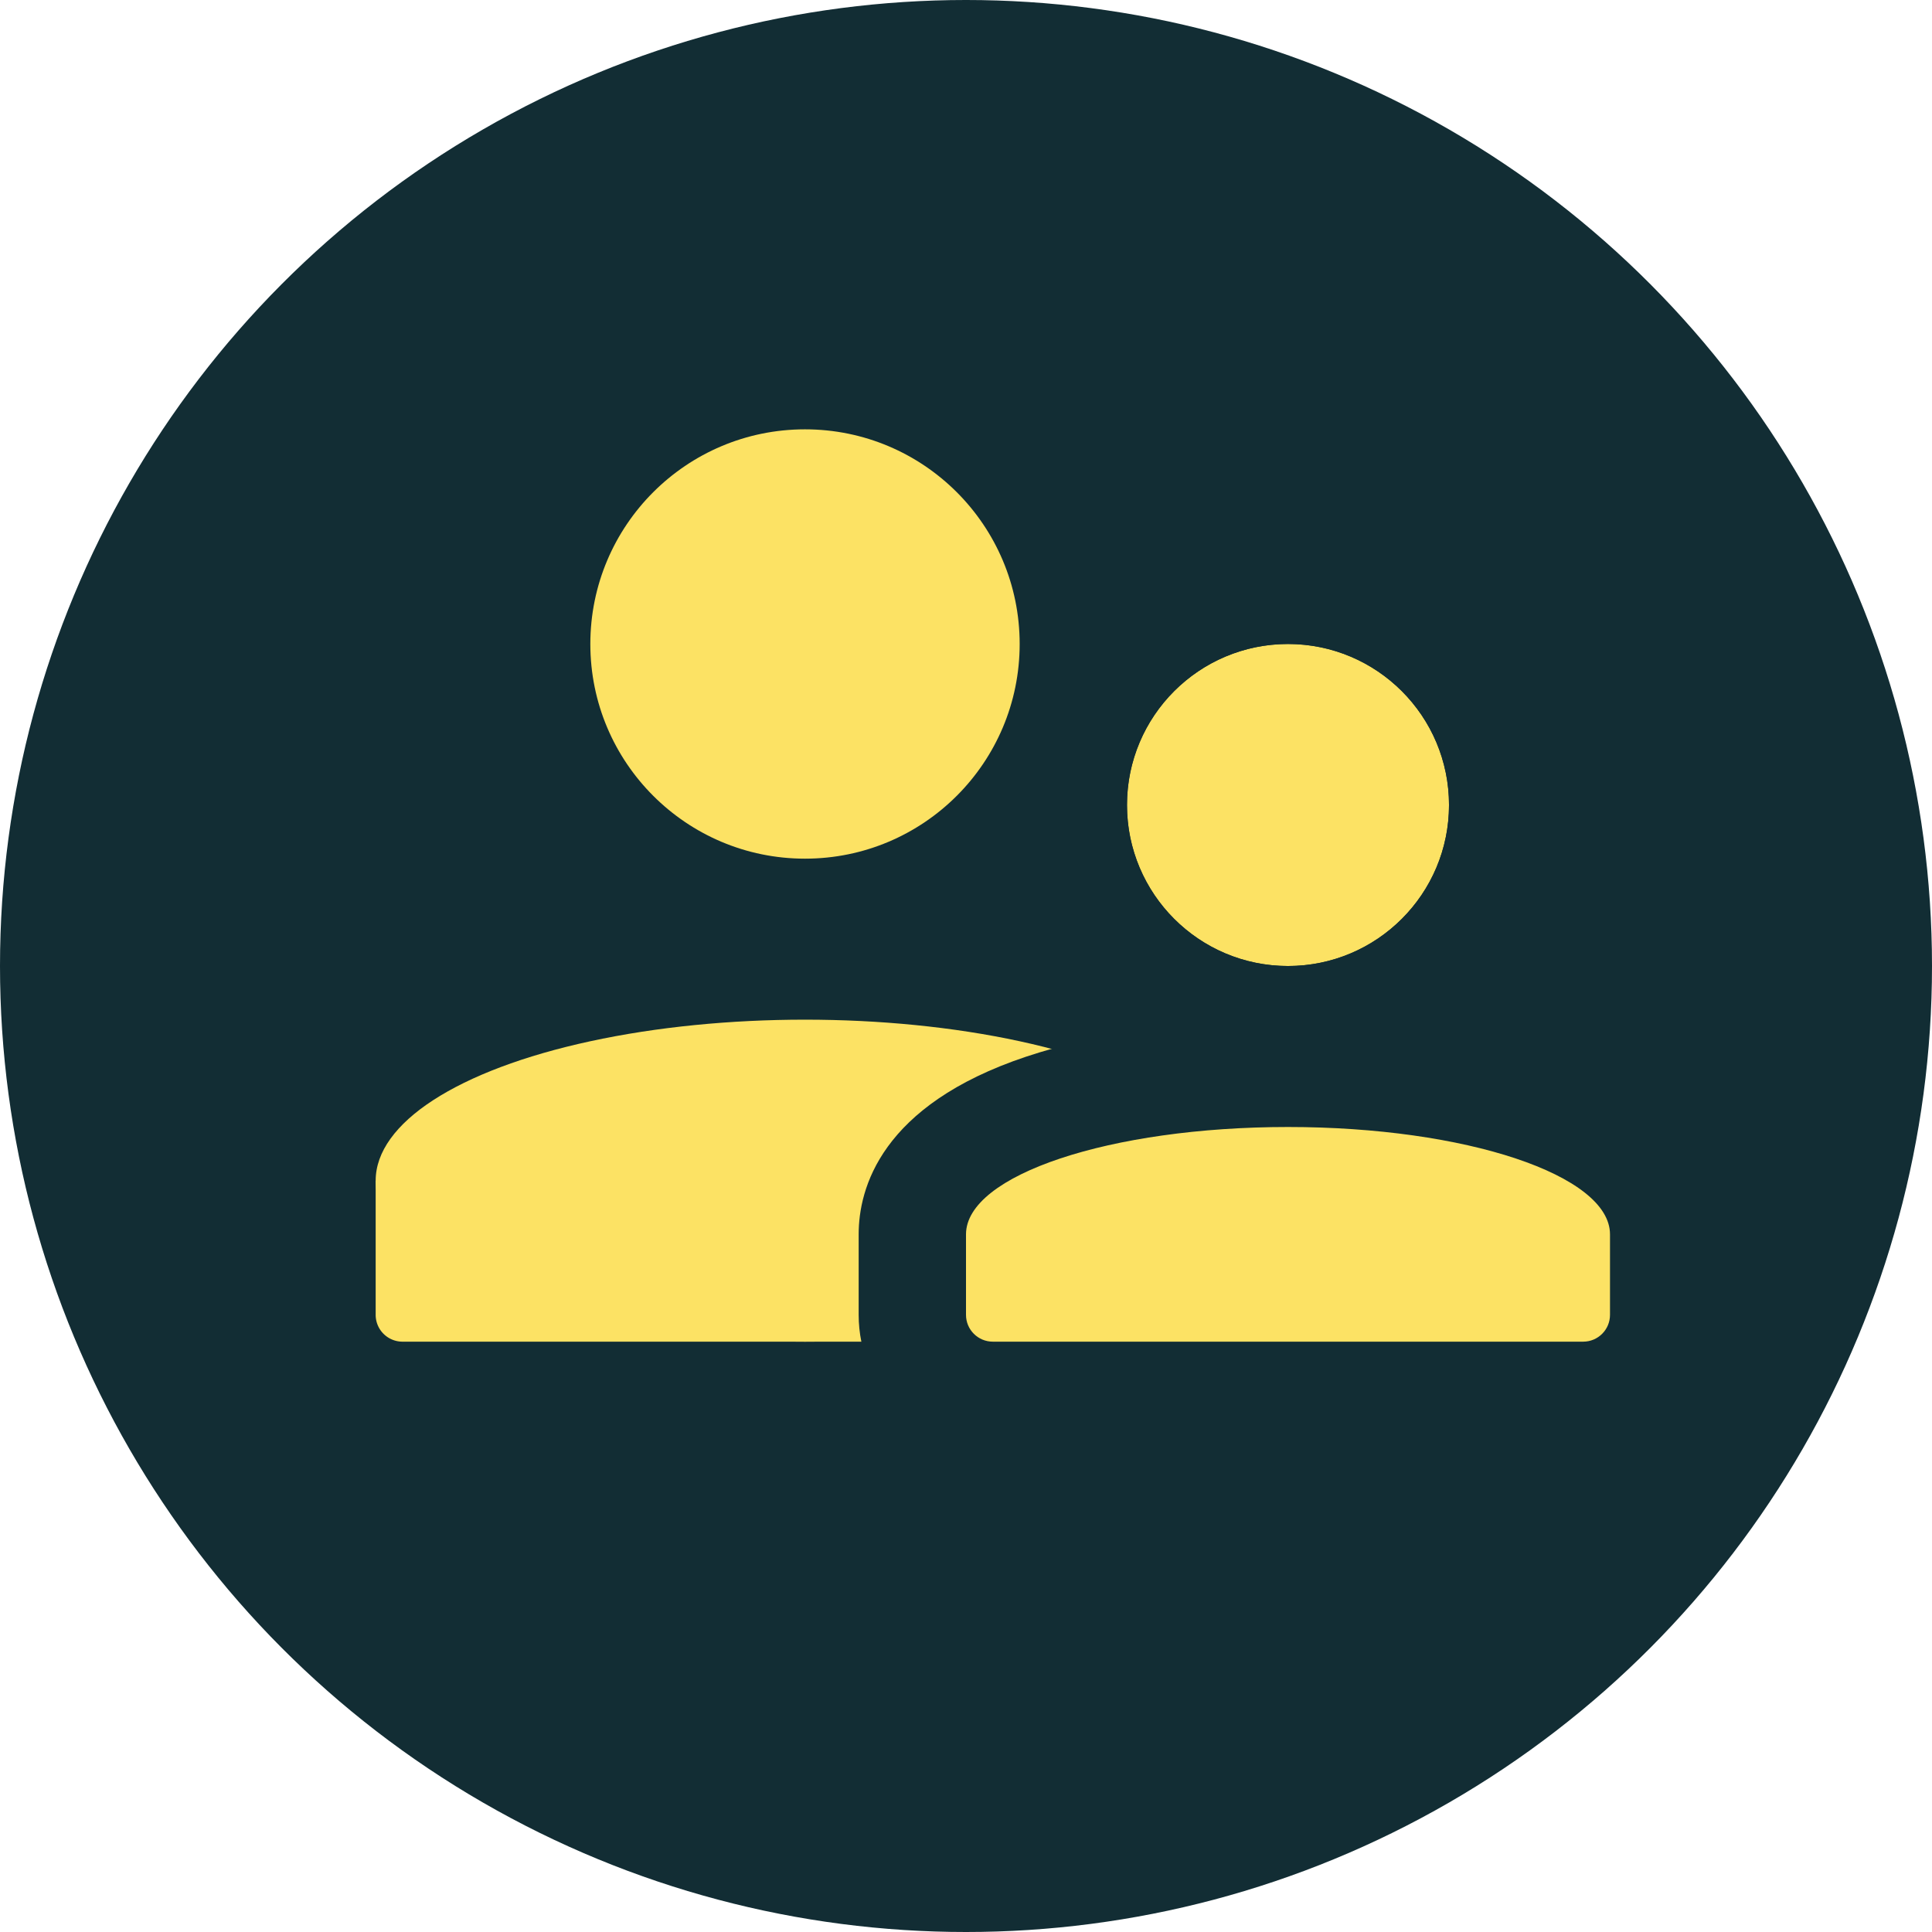 <svg xmlns="http://www.w3.org/2000/svg" width="36" height="36" viewBox="0 0 36 36">
  <g id="part-icon" transform="translate(-3686 -2683)">
    <circle id="Ellipse_49" data-name="Ellipse 49" cx="18" cy="18" r="18" transform="translate(3686 2683)" fill="#122d34"/>
    <g id="part-icon-2" data-name="part-icon">
      <g id="Group_82" data-name="Group 82" transform="translate(87.905 94)">
        <g id="Group_71" data-name="Group 71" transform="translate(3605 2610.762)">
          <path id="Rectangle_102" data-name="Rectangle 102" d="M0,0H16a0,0,0,0,1,0,0V2.5a.5.5,0,0,1-.5.5H.5A.5.5,0,0,1,0,2.5V0A0,0,0,0,1,0,0Z" transform="translate(0.095 0.238)" fill="#fce264"/>
        </g>
        <g id="Group_72" data-name="Group 72" transform="translate(3605 2597)">
          <ellipse id="Ellipse_43" data-name="Ellipse 43" cx="8" cy="3" rx="8" ry="3" transform="translate(0.095 11)" fill="#fce264"/>
          <circle id="Ellipse_44" data-name="Ellipse 44" cx="4" cy="4" r="4" transform="translate(4.095)" fill="#fce264"/>
        </g>
      </g>
      <g id="Group_83" data-name="Group 83" transform="translate(98.905 98.125)">
        <g id="Group_72-2" data-name="Group 72" transform="translate(3605.095 2597)">
          <g id="Union_2" data-name="Union 2" transform="translate(3704 2704)" fill="#fce264">
            <path d="M -3692.5 -2690.125 L -3698 -2690.125 L -3703.5 -2690.125 C -3704.327 -2690.125 -3705 -2690.798 -3705 -2691.625 L -3705 -2693.125 C -3705 -2695.198 -3701.484 -2696.125 -3698 -2696.125 C -3694.516 -2696.125 -3691 -2695.198 -3691 -2693.125 L -3691 -2691.625 C -3691 -2690.798 -3691.673 -2690.125 -3692.5 -2690.125 Z" stroke="none"/>
            <path d="M -3692.5 -2691.125 C -3692.224 -2691.125 -3692 -2691.348 -3692 -2691.625 L -3692 -2693.125 C -3692 -2694.229 -3694.687 -2695.125 -3698 -2695.125 C -3701.314 -2695.125 -3704 -2694.229 -3704 -2693.125 L -3704 -2691.625 C -3704 -2691.348 -3703.776 -2691.125 -3703.5 -2691.125 L -3692.5 -2691.125 M -3692.5 -2689.125 L -3703.5 -2689.125 C -3704.879 -2689.125 -3706 -2690.247 -3706 -2691.625 L -3706 -2693.125 C -3706 -2693.973 -3705.594 -2695.53 -3702.875 -2696.437 C -3701.543 -2696.881 -3699.812 -2697.125 -3698 -2697.125 C -3696.188 -2697.125 -3694.457 -2696.881 -3693.125 -2696.437 C -3690.406 -2695.53 -3690 -2693.973 -3690 -2693.125 L -3690 -2691.625 C -3690 -2690.247 -3691.122 -2689.125 -3692.5 -2689.125 Z" stroke="none" fill="#122d34"/>
          </g>
          <g id="Ellipse_44-2" data-name="Ellipse 44" transform="translate(3 -0.125)" fill="#fce264" stroke="#122d34" stroke-width="1">
            <circle cx="3" cy="3" r="3" stroke="none"/>
            <circle cx="3" cy="3" r="3.5" fill="none"/>
          </g>
        </g>
      </g>
    </g>
  </g>
</svg>
